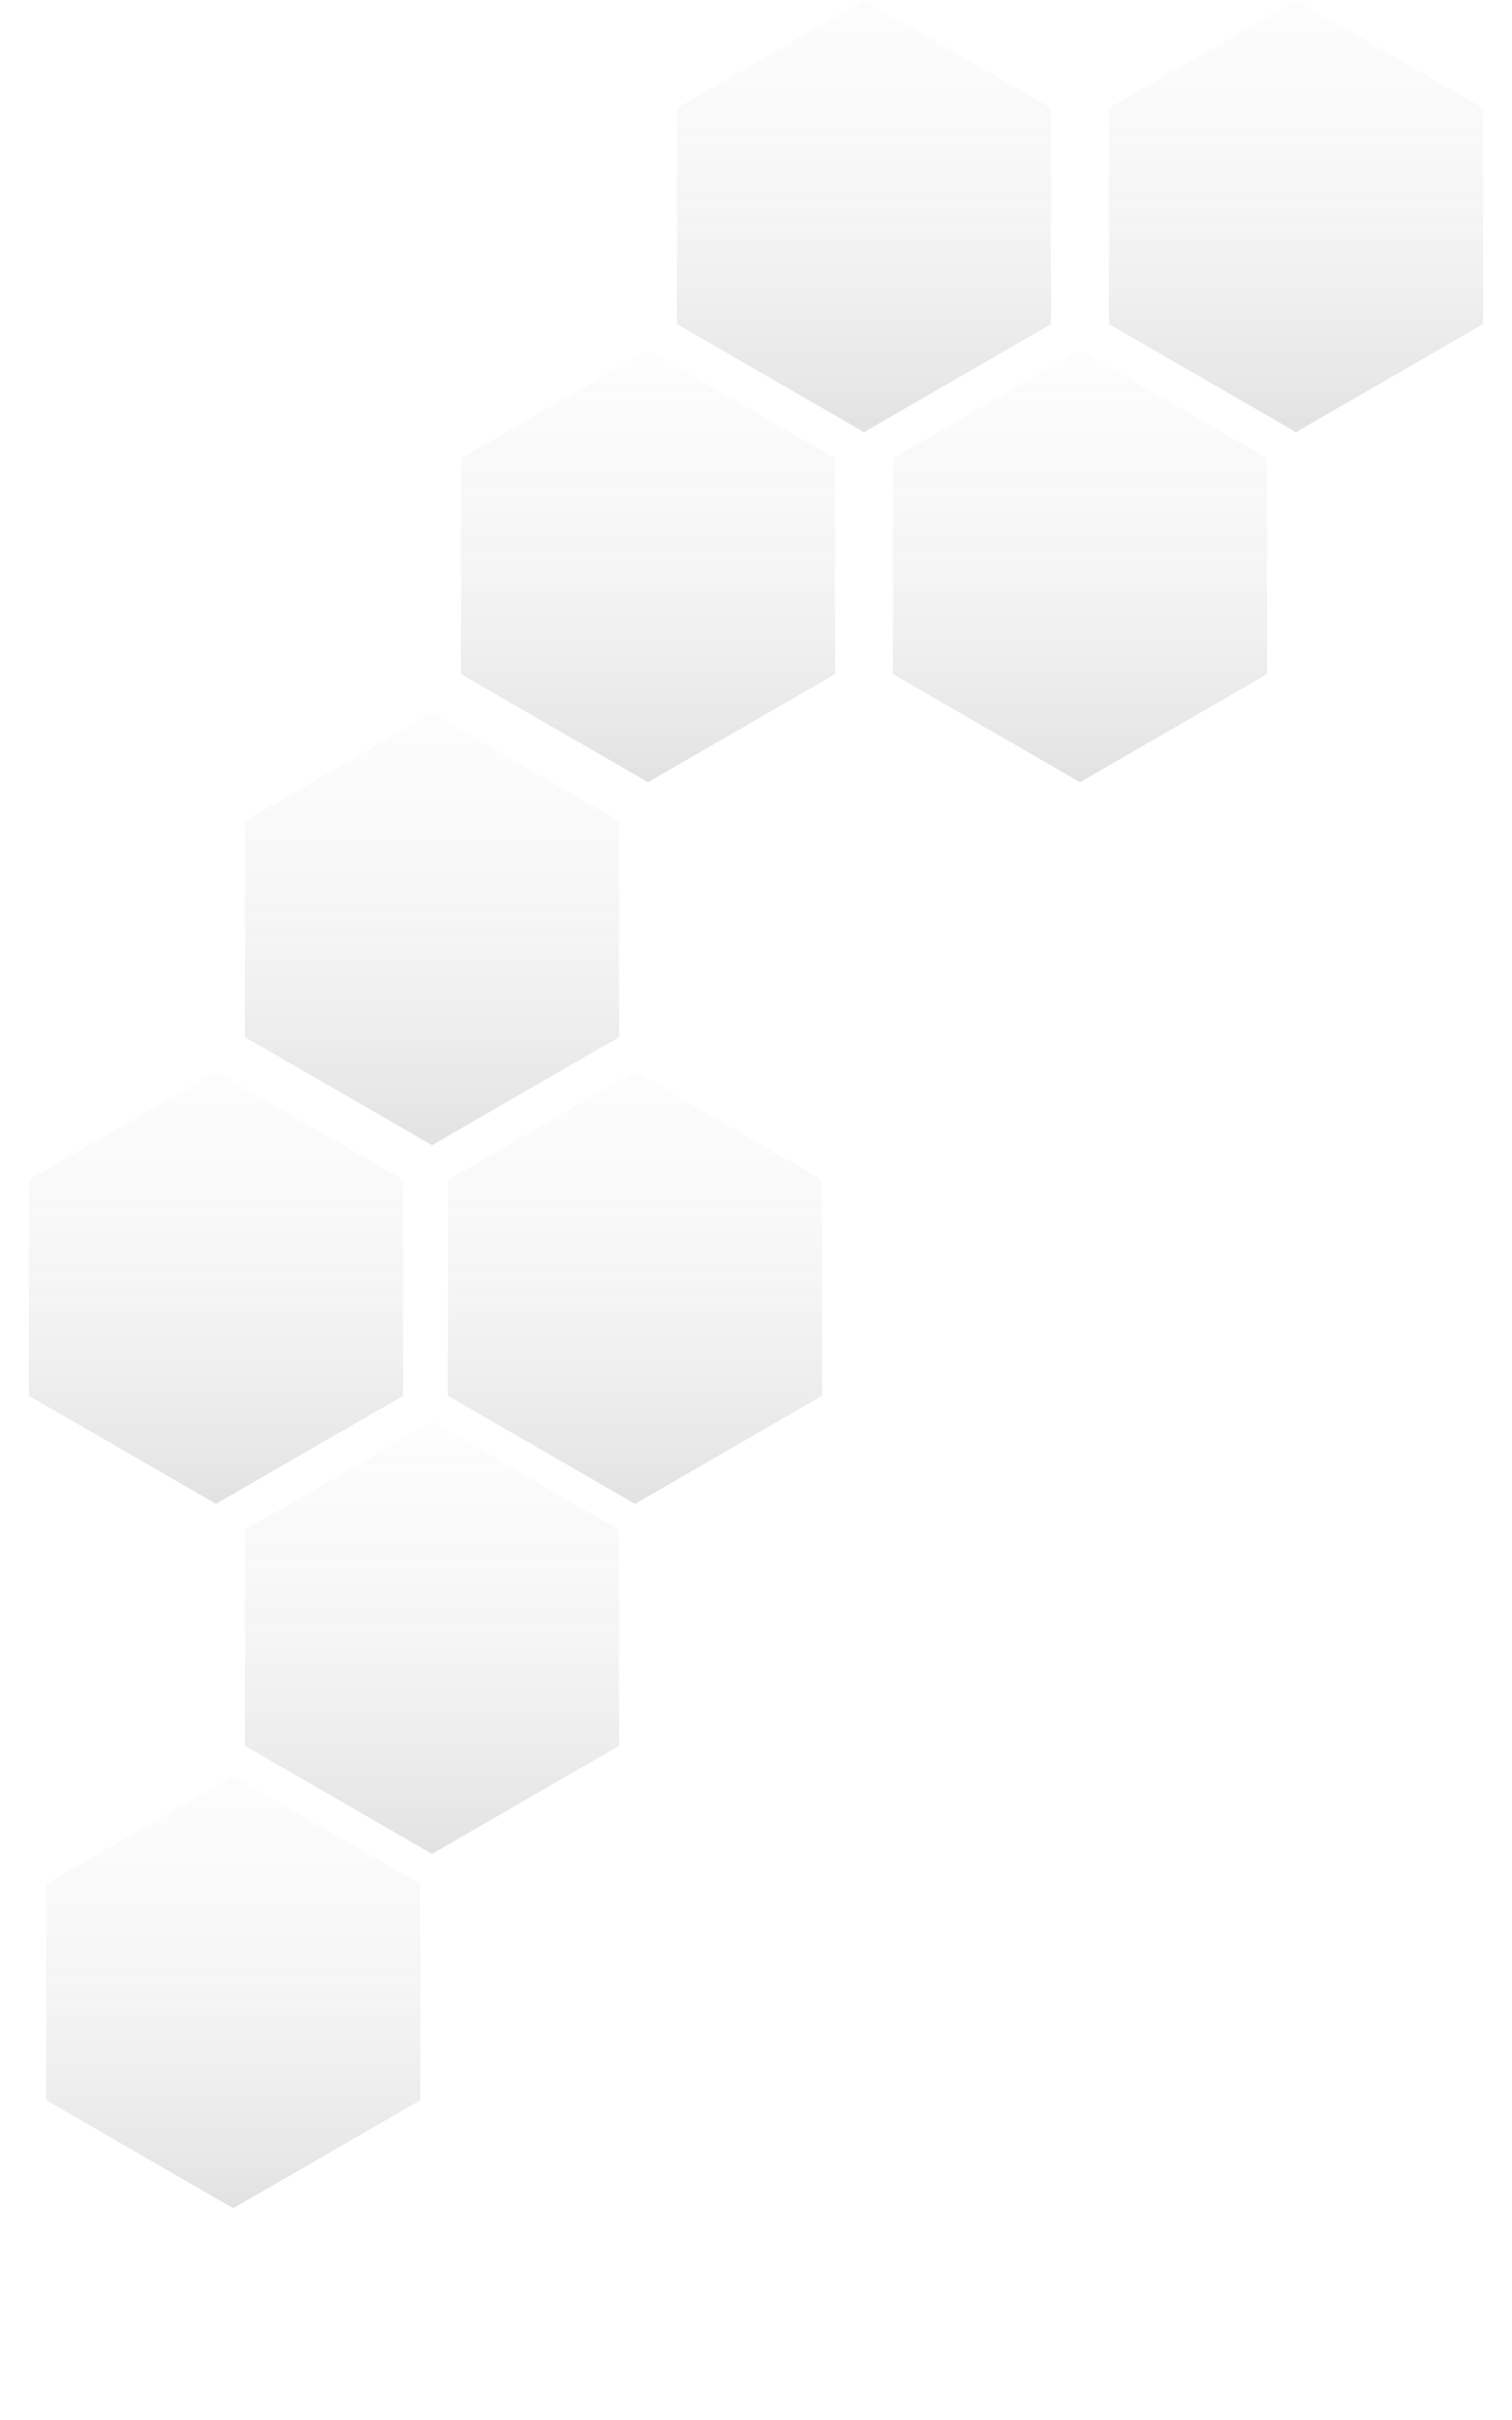 <svg width="350" height="560" viewBox="0 0 350 560" fill="none" xmlns="http://www.w3.org/2000/svg">
<g opacity="0.4">
<path d="M300 0L343.301 25V75L300 100L256.699 75V25L300 0Z" fill="url(#paint0_linear_47_24)"/>
<path d="M200 0L243.301 25V75L200 100L156.699 75V25L200 0Z" fill="url(#paint1_linear_47_24)"/>
<path d="M150 81L193.301 106V156L150 181L106.699 156V106L150 81Z" fill="url(#paint2_linear_47_24)"/>
<path d="M100 165L143.301 190V240L100 265L56.699 240V190L100 165Z" fill="url(#paint3_linear_47_24)"/>
<path d="M147 248L190.301 273V323L147 348L103.699 323V273L147 248Z" fill="url(#paint4_linear_47_24)"/>
<path d="M100 329L143.301 354V404L100 429L56.699 404V354L100 329Z" fill="url(#paint5_linear_47_24)"/>
<path d="M54 411L97.301 436V486L54 511L10.699 486V436L54 411Z" fill="url(#paint6_linear_47_24)"/>
<path d="M250 81L293.301 106V156L250 181L206.699 156V106L250 81Z" fill="url(#paint7_linear_47_24)"/>
<path d="M50 248L93.301 273V323L50 348L6.699 323V273L50 248Z" fill="url(#paint8_linear_47_24)"/>
</g>
<defs>
<linearGradient id="paint0_linear_47_24" x1="300" y1="0" x2="300" y2="100" gradientUnits="userSpaceOnUse">
<stop stop-color="#D9D9D9" stop-opacity="0.15"/>
<stop offset="0.485" stop-color="#A8A8A8" stop-opacity="0.28"/>
<stop offset="1" stop-color="#737373" stop-opacity="0.52"/>
</linearGradient>
<linearGradient id="paint1_linear_47_24" x1="200" y1="0" x2="200" y2="100" gradientUnits="userSpaceOnUse">
<stop stop-color="#D9D9D9" stop-opacity="0.15"/>
<stop offset="0.485" stop-color="#A8A8A8" stop-opacity="0.28"/>
<stop offset="1" stop-color="#737373" stop-opacity="0.52"/>
</linearGradient>
<linearGradient id="paint2_linear_47_24" x1="150" y1="81" x2="150" y2="181" gradientUnits="userSpaceOnUse">
<stop stop-color="#D9D9D9" stop-opacity="0.15"/>
<stop offset="0.485" stop-color="#A8A8A8" stop-opacity="0.28"/>
<stop offset="1" stop-color="#737373" stop-opacity="0.52"/>
</linearGradient>
<linearGradient id="paint3_linear_47_24" x1="100" y1="165" x2="100" y2="265" gradientUnits="userSpaceOnUse">
<stop stop-color="#D9D9D9" stop-opacity="0.15"/>
<stop offset="0.485" stop-color="#A8A8A8" stop-opacity="0.28"/>
<stop offset="1" stop-color="#737373" stop-opacity="0.52"/>
</linearGradient>
<linearGradient id="paint4_linear_47_24" x1="147" y1="248" x2="147" y2="348" gradientUnits="userSpaceOnUse">
<stop stop-color="#D9D9D9" stop-opacity="0.15"/>
<stop offset="0.485" stop-color="#A8A8A8" stop-opacity="0.28"/>
<stop offset="1" stop-color="#737373" stop-opacity="0.52"/>
</linearGradient>
<linearGradient id="paint5_linear_47_24" x1="100" y1="329" x2="100" y2="429" gradientUnits="userSpaceOnUse">
<stop stop-color="#D9D9D9" stop-opacity="0.15"/>
<stop offset="0.485" stop-color="#A8A8A8" stop-opacity="0.28"/>
<stop offset="1" stop-color="#737373" stop-opacity="0.52"/>
</linearGradient>
<linearGradient id="paint6_linear_47_24" x1="54" y1="411" x2="54" y2="511" gradientUnits="userSpaceOnUse">
<stop stop-color="#D9D9D9" stop-opacity="0.15"/>
<stop offset="0.485" stop-color="#A8A8A8" stop-opacity="0.28"/>
<stop offset="1" stop-color="#737373" stop-opacity="0.52"/>
</linearGradient>
<linearGradient id="paint7_linear_47_24" x1="250" y1="81" x2="250" y2="181" gradientUnits="userSpaceOnUse">
<stop stop-color="#D9D9D9" stop-opacity="0.15"/>
<stop offset="0.485" stop-color="#A8A8A8" stop-opacity="0.28"/>
<stop offset="1" stop-color="#737373" stop-opacity="0.52"/>
</linearGradient>
<linearGradient id="paint8_linear_47_24" x1="50" y1="248" x2="50" y2="348" gradientUnits="userSpaceOnUse">
<stop stop-color="#D9D9D9" stop-opacity="0.15"/>
<stop offset="0.485" stop-color="#A8A8A8" stop-opacity="0.28"/>
<stop offset="1" stop-color="#737373" stop-opacity="0.52"/>
</linearGradient>
</defs>
</svg>
